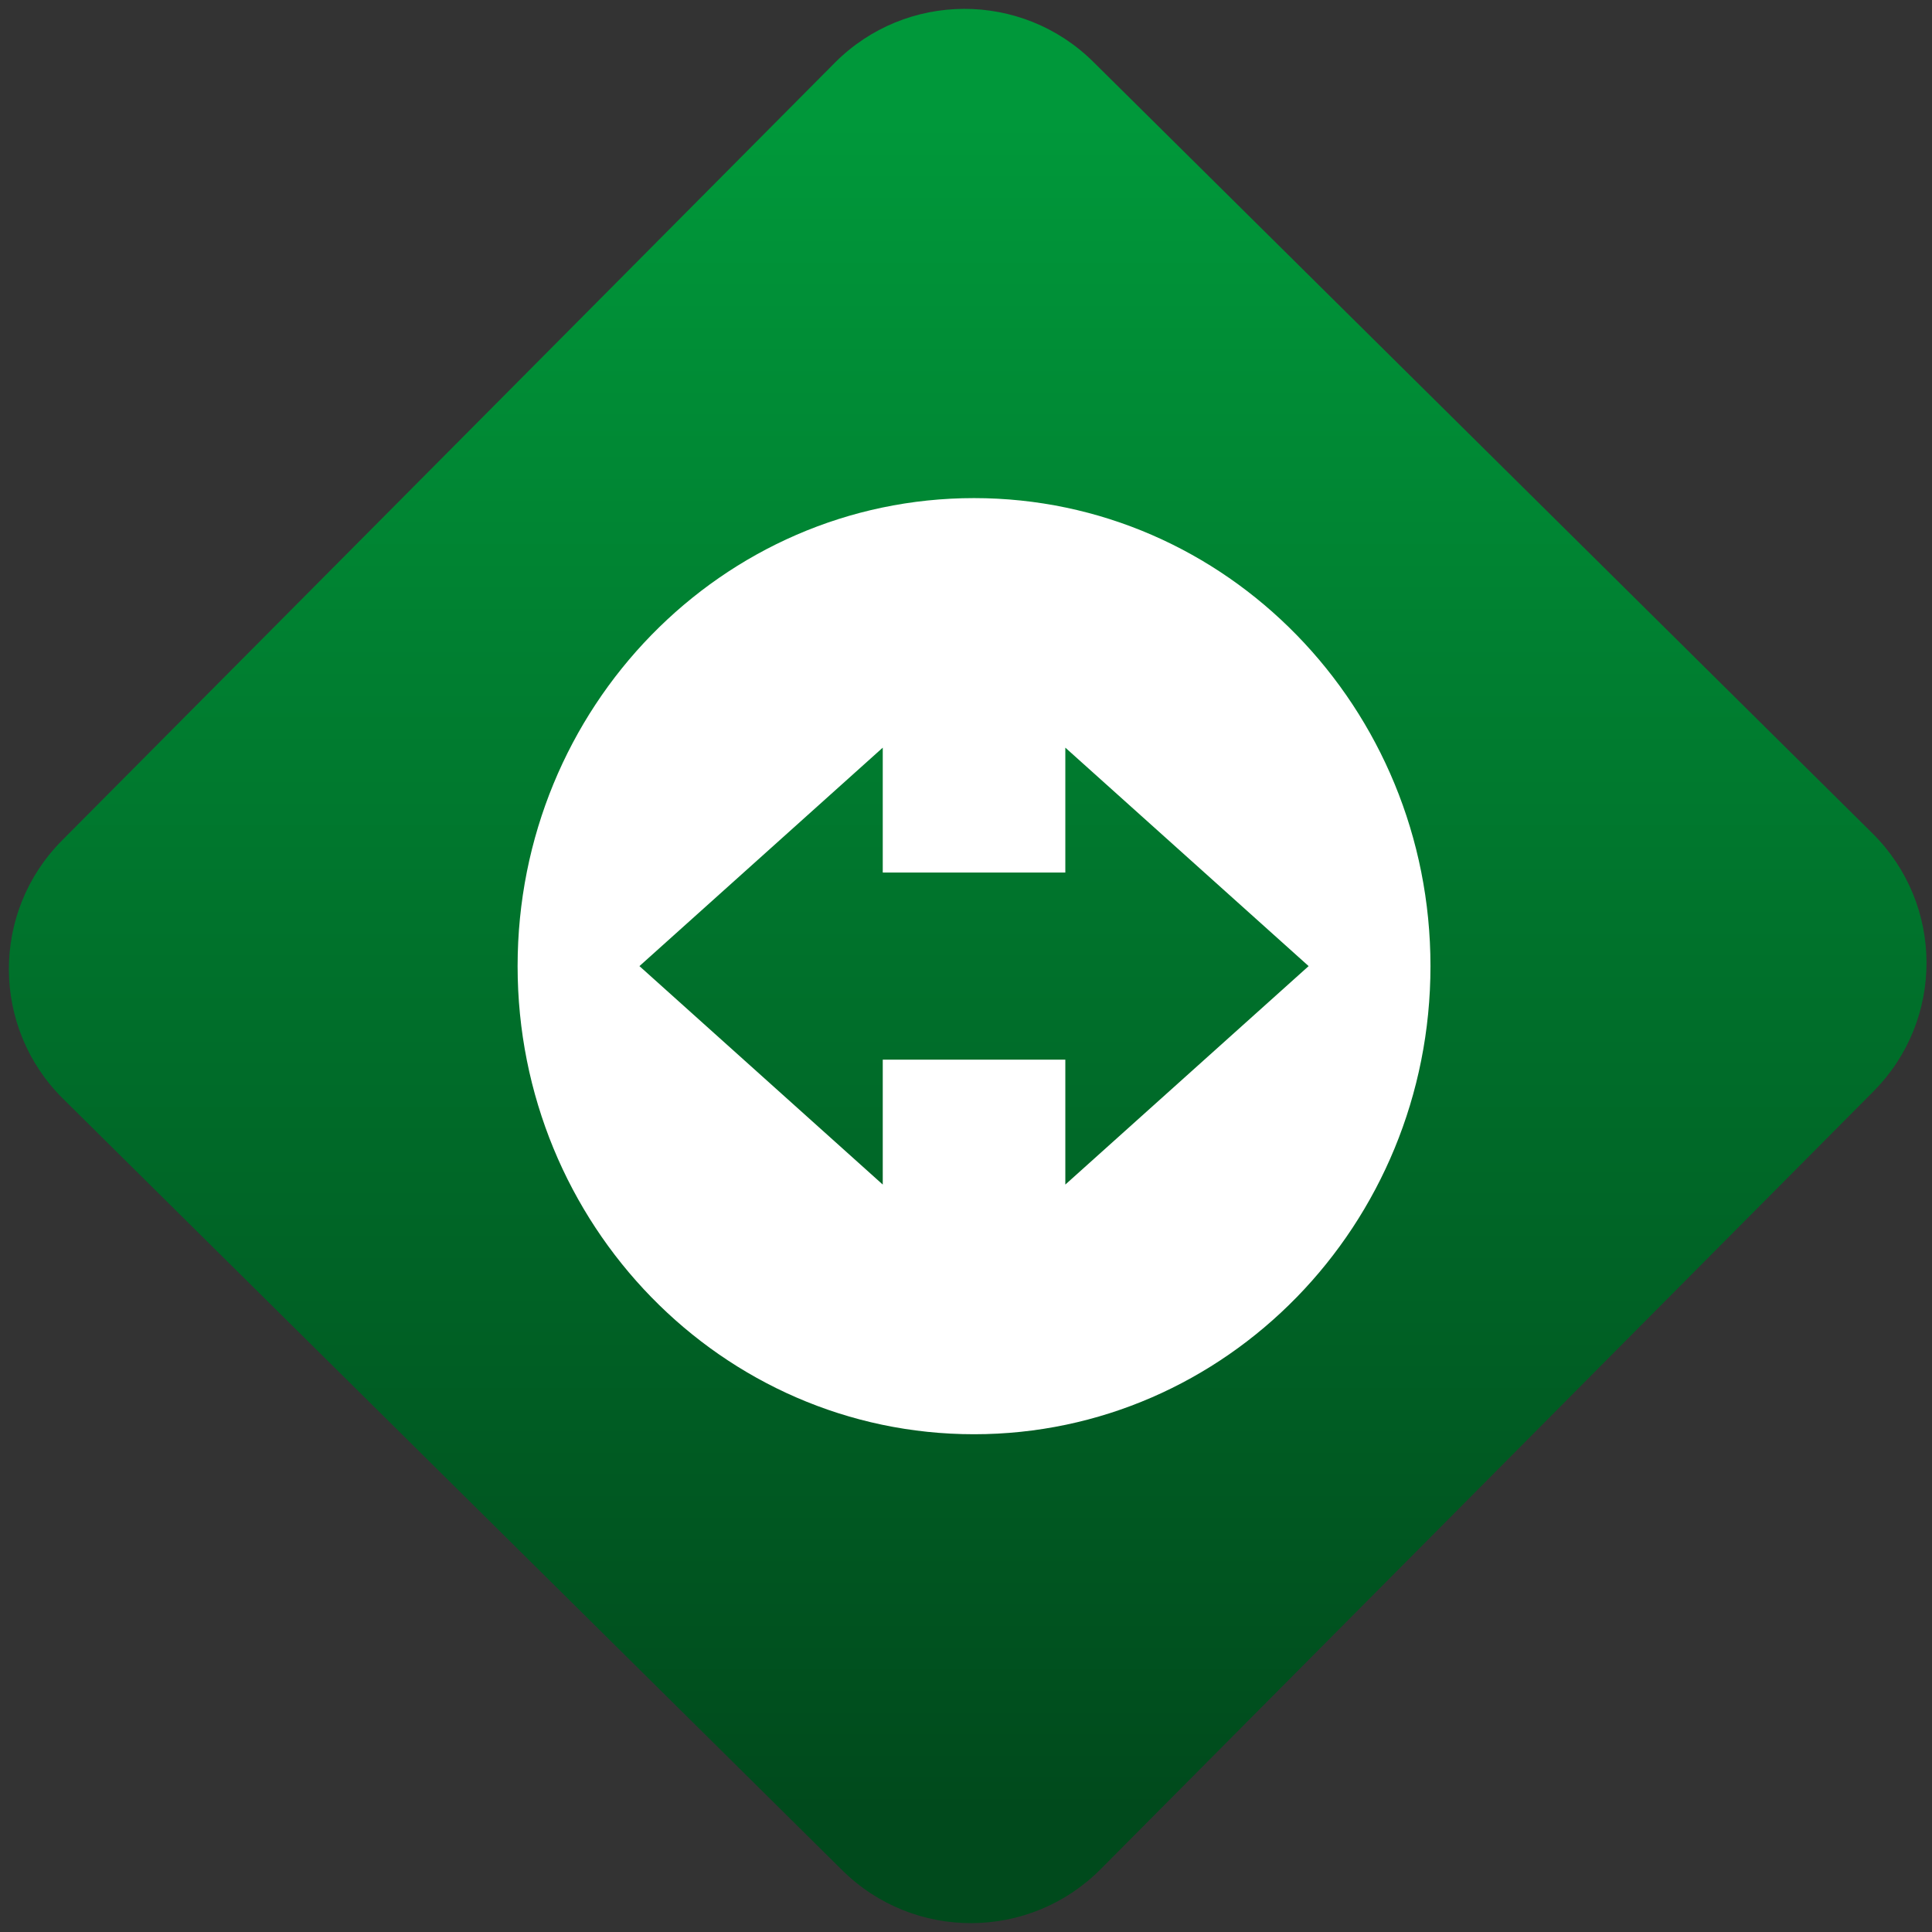 <svg width="64" height="64" viewBox="0 0 64 64" version="1.1"><rect x="0" y="0" width="64" height="64" fill="#333333" stroke="none"/><defs><linearGradient id="linear-pattern-0" gradientUnits="userSpaceOnUse" x1="0" y1="0" x2="0" y2="1" gradientTransform="matrix(60, 0, 0, 56, 0, 4)"><stop offset="0" stop-color="#00983a" stop-opacity="1"/><stop offset="1" stop-color="#004a1c" stop-opacity="1"/></linearGradient></defs><path fill="url(#linear-pattern-0)" fill-opacity="1" d="M 36.219 2.051 L 62.027 27.605 C 64.402 29.957 64.418 33.785 62.059 36.156 L 36.461 61.918 C 34.105 64.289 30.27 64.305 27.895 61.949 L 2.086 36.395 C -0.289 34.043 -0.305 30.215 2.051 27.844 L 27.652 2.082 C 30.008 -0.289 33.844 -0.305 36.219 2.051 Z M 36.219 2.051 " /><g transform="matrix(1.008,0,0,1.003,16.221,16.077)"><path fill-rule="nonzero" fill="rgb(100%, 100%, 100%)" fill-opacity="1" d="M 15.918 0.422 C 7.633 0.422 0.918 7.34 0.918 15.879 C 0.918 24.418 7.633 31.34 15.918 31.34 C 24.203 31.34 30.918 24.418 30.918 15.879 C 30.918 7.34 24.203 0.422 15.918 0.422 Z M 12.918 8.664 L 12.918 12.789 L 18.918 12.789 L 18.918 8.664 L 26.914 15.879 L 18.918 23.094 L 18.918 18.969 L 12.918 18.969 L 12.918 23.094 L 4.922 15.879 Z M 12.918 8.664 "/></g></svg>
